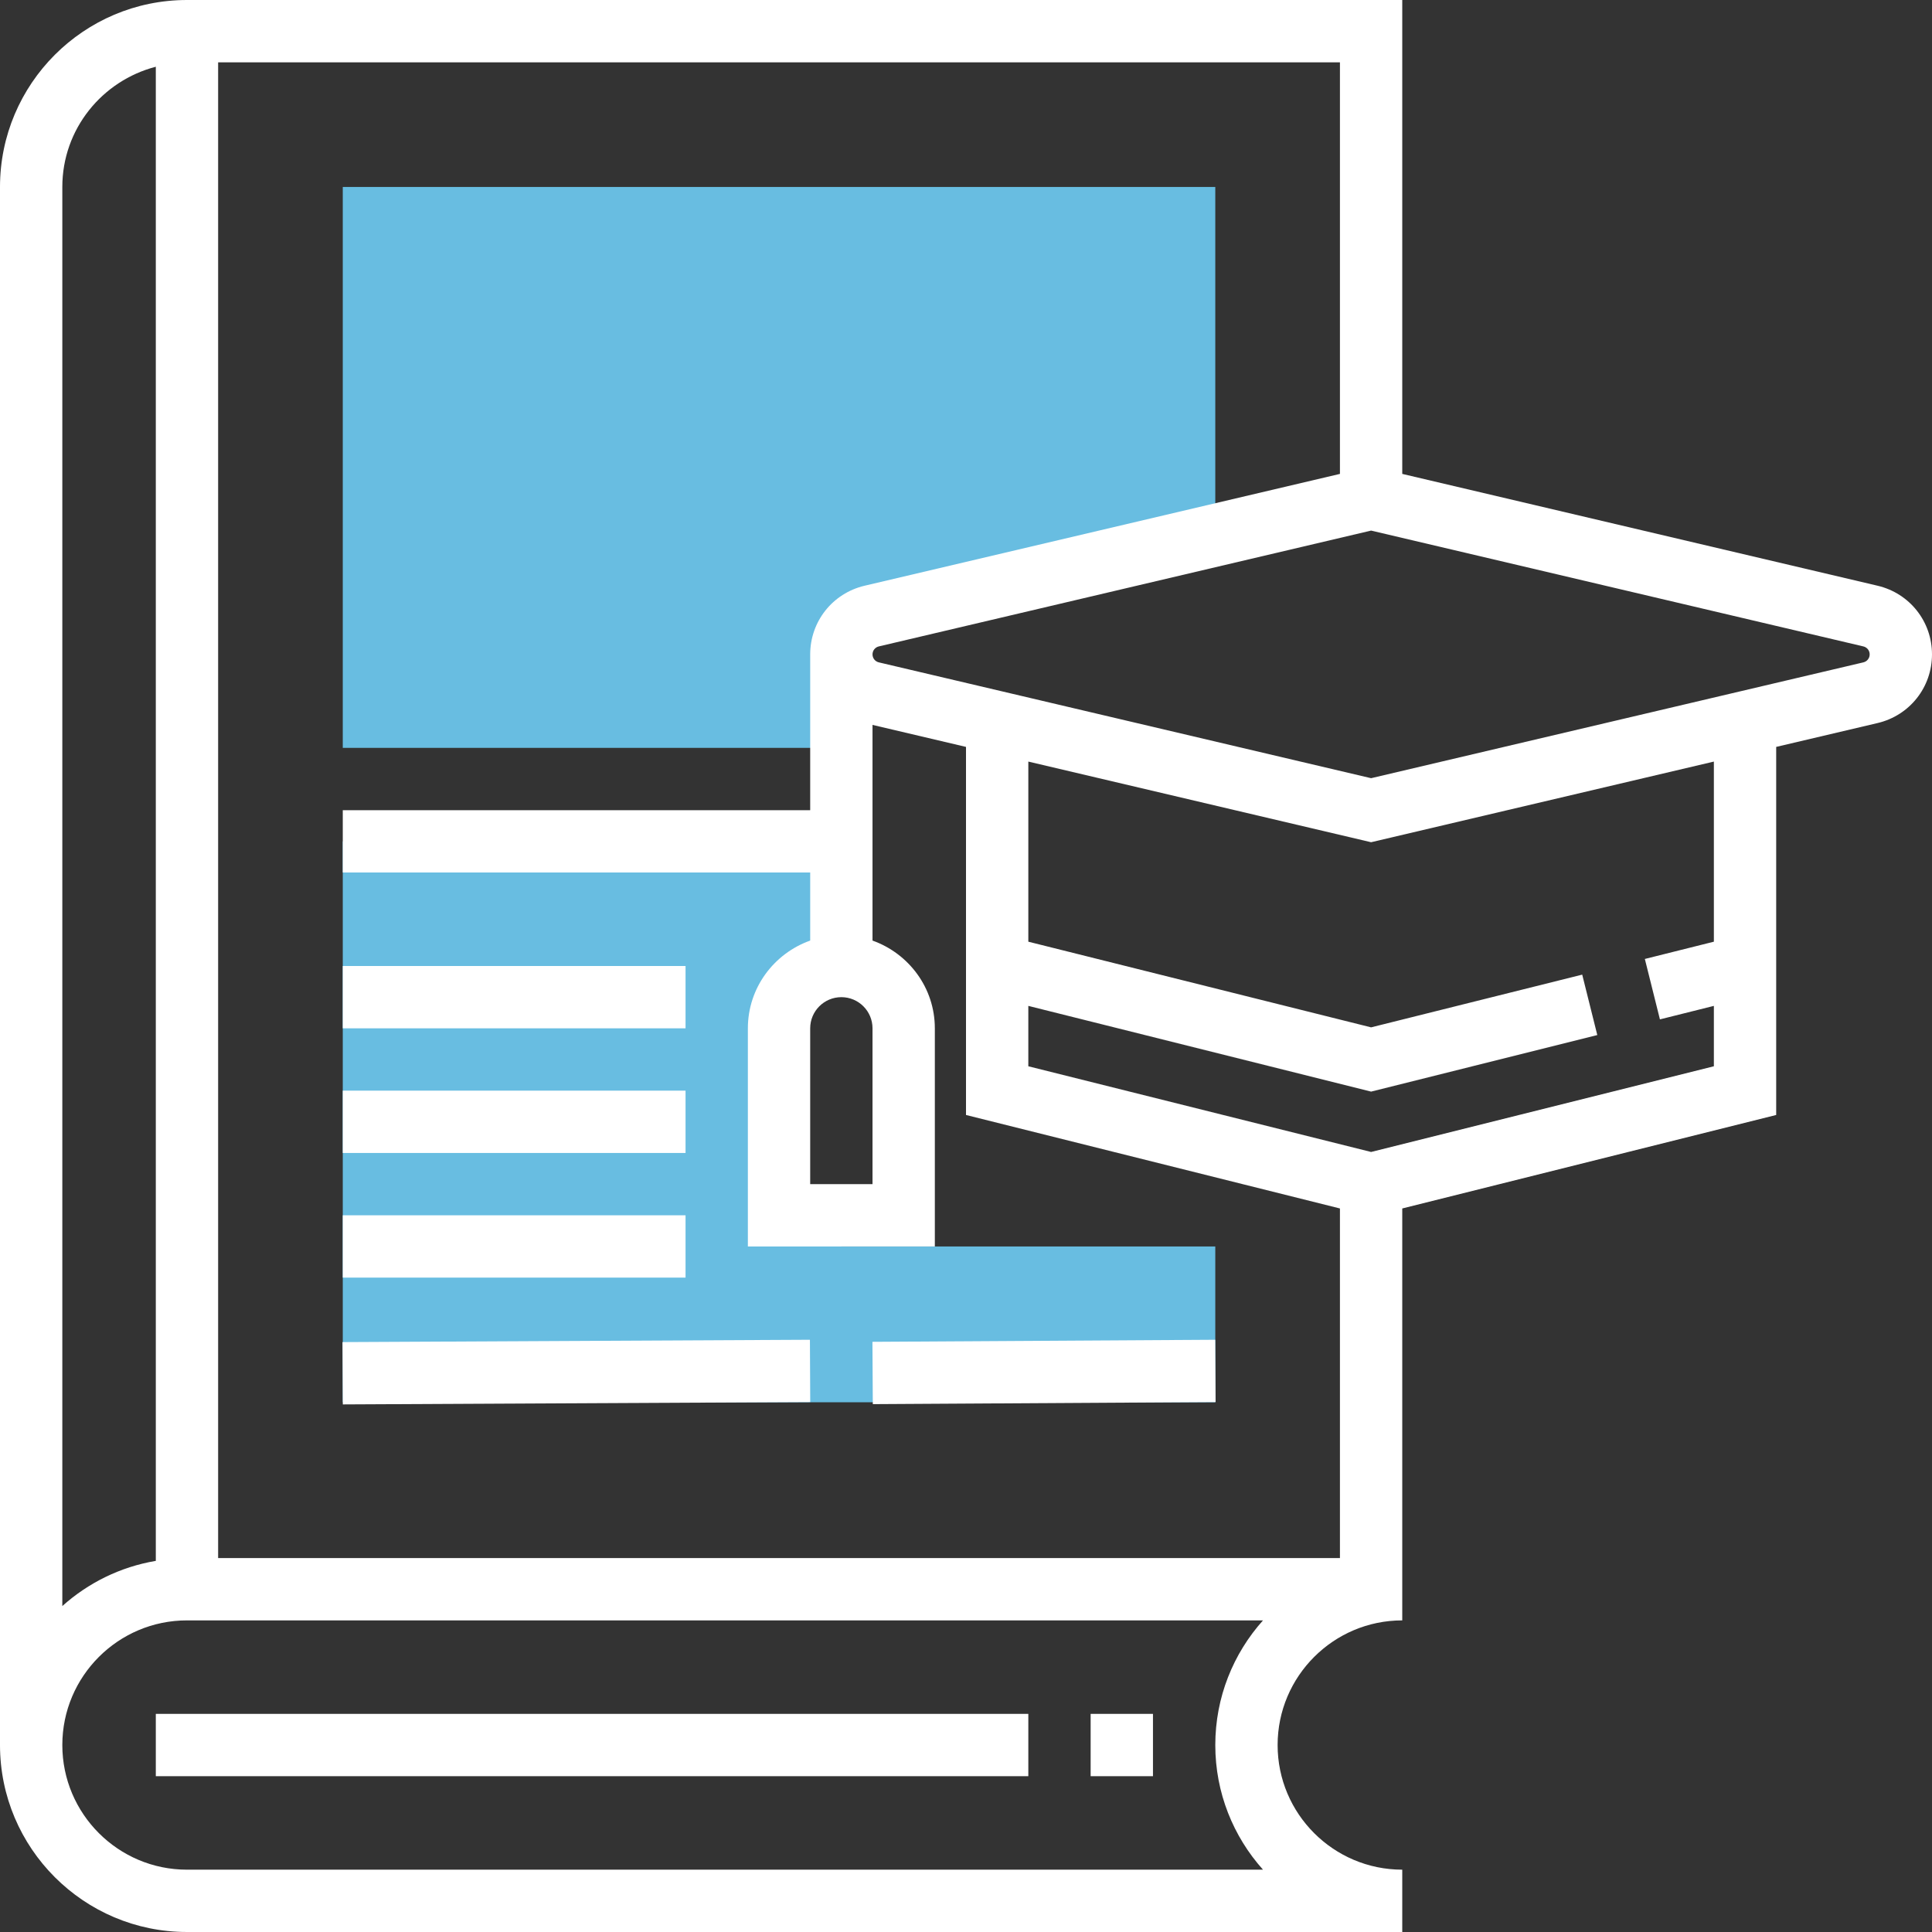 <?xml version="1.0" encoding="iso-8859-1"?>
<!-- Generator: Adobe Illustrator 19.0.0, SVG Export Plug-In . SVG Version: 6.00 Build 0)  -->
<svg version="1.1" id="Capa_1" xmlns="http://www.w3.org/2000/svg" xmlns:xlink="http://www.w3.org/1999/xlink" x="0px" y="0px"
	 viewBox="0 0 496 496" style="enable-background:new 0 0 496 496;" xml:space="preserve">
<rect x="0" y="0" width="496" height="496" fill="#333333" stroke="none"/>
<g style="fill:#68bde1;">
	<path d="M216,320v-8h-16v-48c0-8.84,7.16-16,16-16v-32H88v144h88h40h96v-40H216z"/>
	<polygon points="88,48 88,192 216,192 216,160 312,136 312,48 	"/>
</g>
<g style="fill:#ffffff;">
	<path d="M482.048,150.376L360,121.664V0H48C21.528,0,0,21.528,0,48v400c0,26.472,21.528,48,48,48h312v-16c-17.648,0-32-14.352-32-32
		s14.352-32,32-32v-8v-8v-89.752l96-24v-94.496l26.048-6.128C490.264,183.68,496,176.44,496,168S490.264,152.32,482.048,150.376z
		 M40,17.136V400.72c-9.136,1.544-17.384,5.664-24,11.6V48C16,33.128,26.232,20.712,40,17.136z M324.248,480H48
		c-17.648,0-32-14.352-32-32s14.352-32,32-32h276.248C316.64,424.496,312,435.72,312,448S316.64,471.504,324.248,480z M56,400V16h288
		v105.664l-122.048,28.712C213.736,152.32,208,159.56,208,168v40H88v16h120v17.472c-9.288,3.312-16,12.112-16,22.528v56h48v-56
		c0-10.416-6.712-19.216-16-22.528v-55.368l24,5.648v94.496l96,24V400H56z M224,264v40h-16v-40c0-4.416,3.584-8,8-8
		S224,259.584,224,264z M440,241.76l-17.72,4.432l3.872,15.512L440,258.24v15.504l-88,22l-88-22V258.24l88,22.008l58.072-14.52
		l-3.872-15.512L352,263.752l-88-21.992v-46.24l88,20.704l88-20.704V241.76z M478.376,170.048L352,199.784l-126.376-29.736
		C224.672,169.824,224,168.984,224,168s0.672-1.824,1.624-2.048L352,136.216l126.376,29.736c0.952,0.224,1.624,1.064,1.624,2.048
		S479.328,169.824,478.376,170.048z"/>
	<rect x="88" y="248" width="88" height="16"/>
	<rect x="88" y="280" width="88" height="16"/>
	<rect x="88" y="312" width="88" height="16"/>
	<rect x="88.004" y="344.243" transform="matrix(-1 0.005 -0.005 -1 297.735 703.758)" width="120.001" height="16"/>
	<rect x="223.997" y="344.252" transform="matrix(-1 0.006 -0.006 -1 538.139 702.864)" width="88.002" height="16"/>
	<rect x="40" y="440" width="224" height="16"/>
	<rect x="280" y="440" width="16" height="16"/>
</g>
<g>
</g>
<g>
</g>
<g>
</g>
<g>
</g>
<g>
</g>
<g>
</g>
<g>
</g>
<g>
</g>
<g>
</g>
<g>
</g>
<g>
</g>
<g>
</g>
<g>
</g>
<g>
</g>
</svg>
